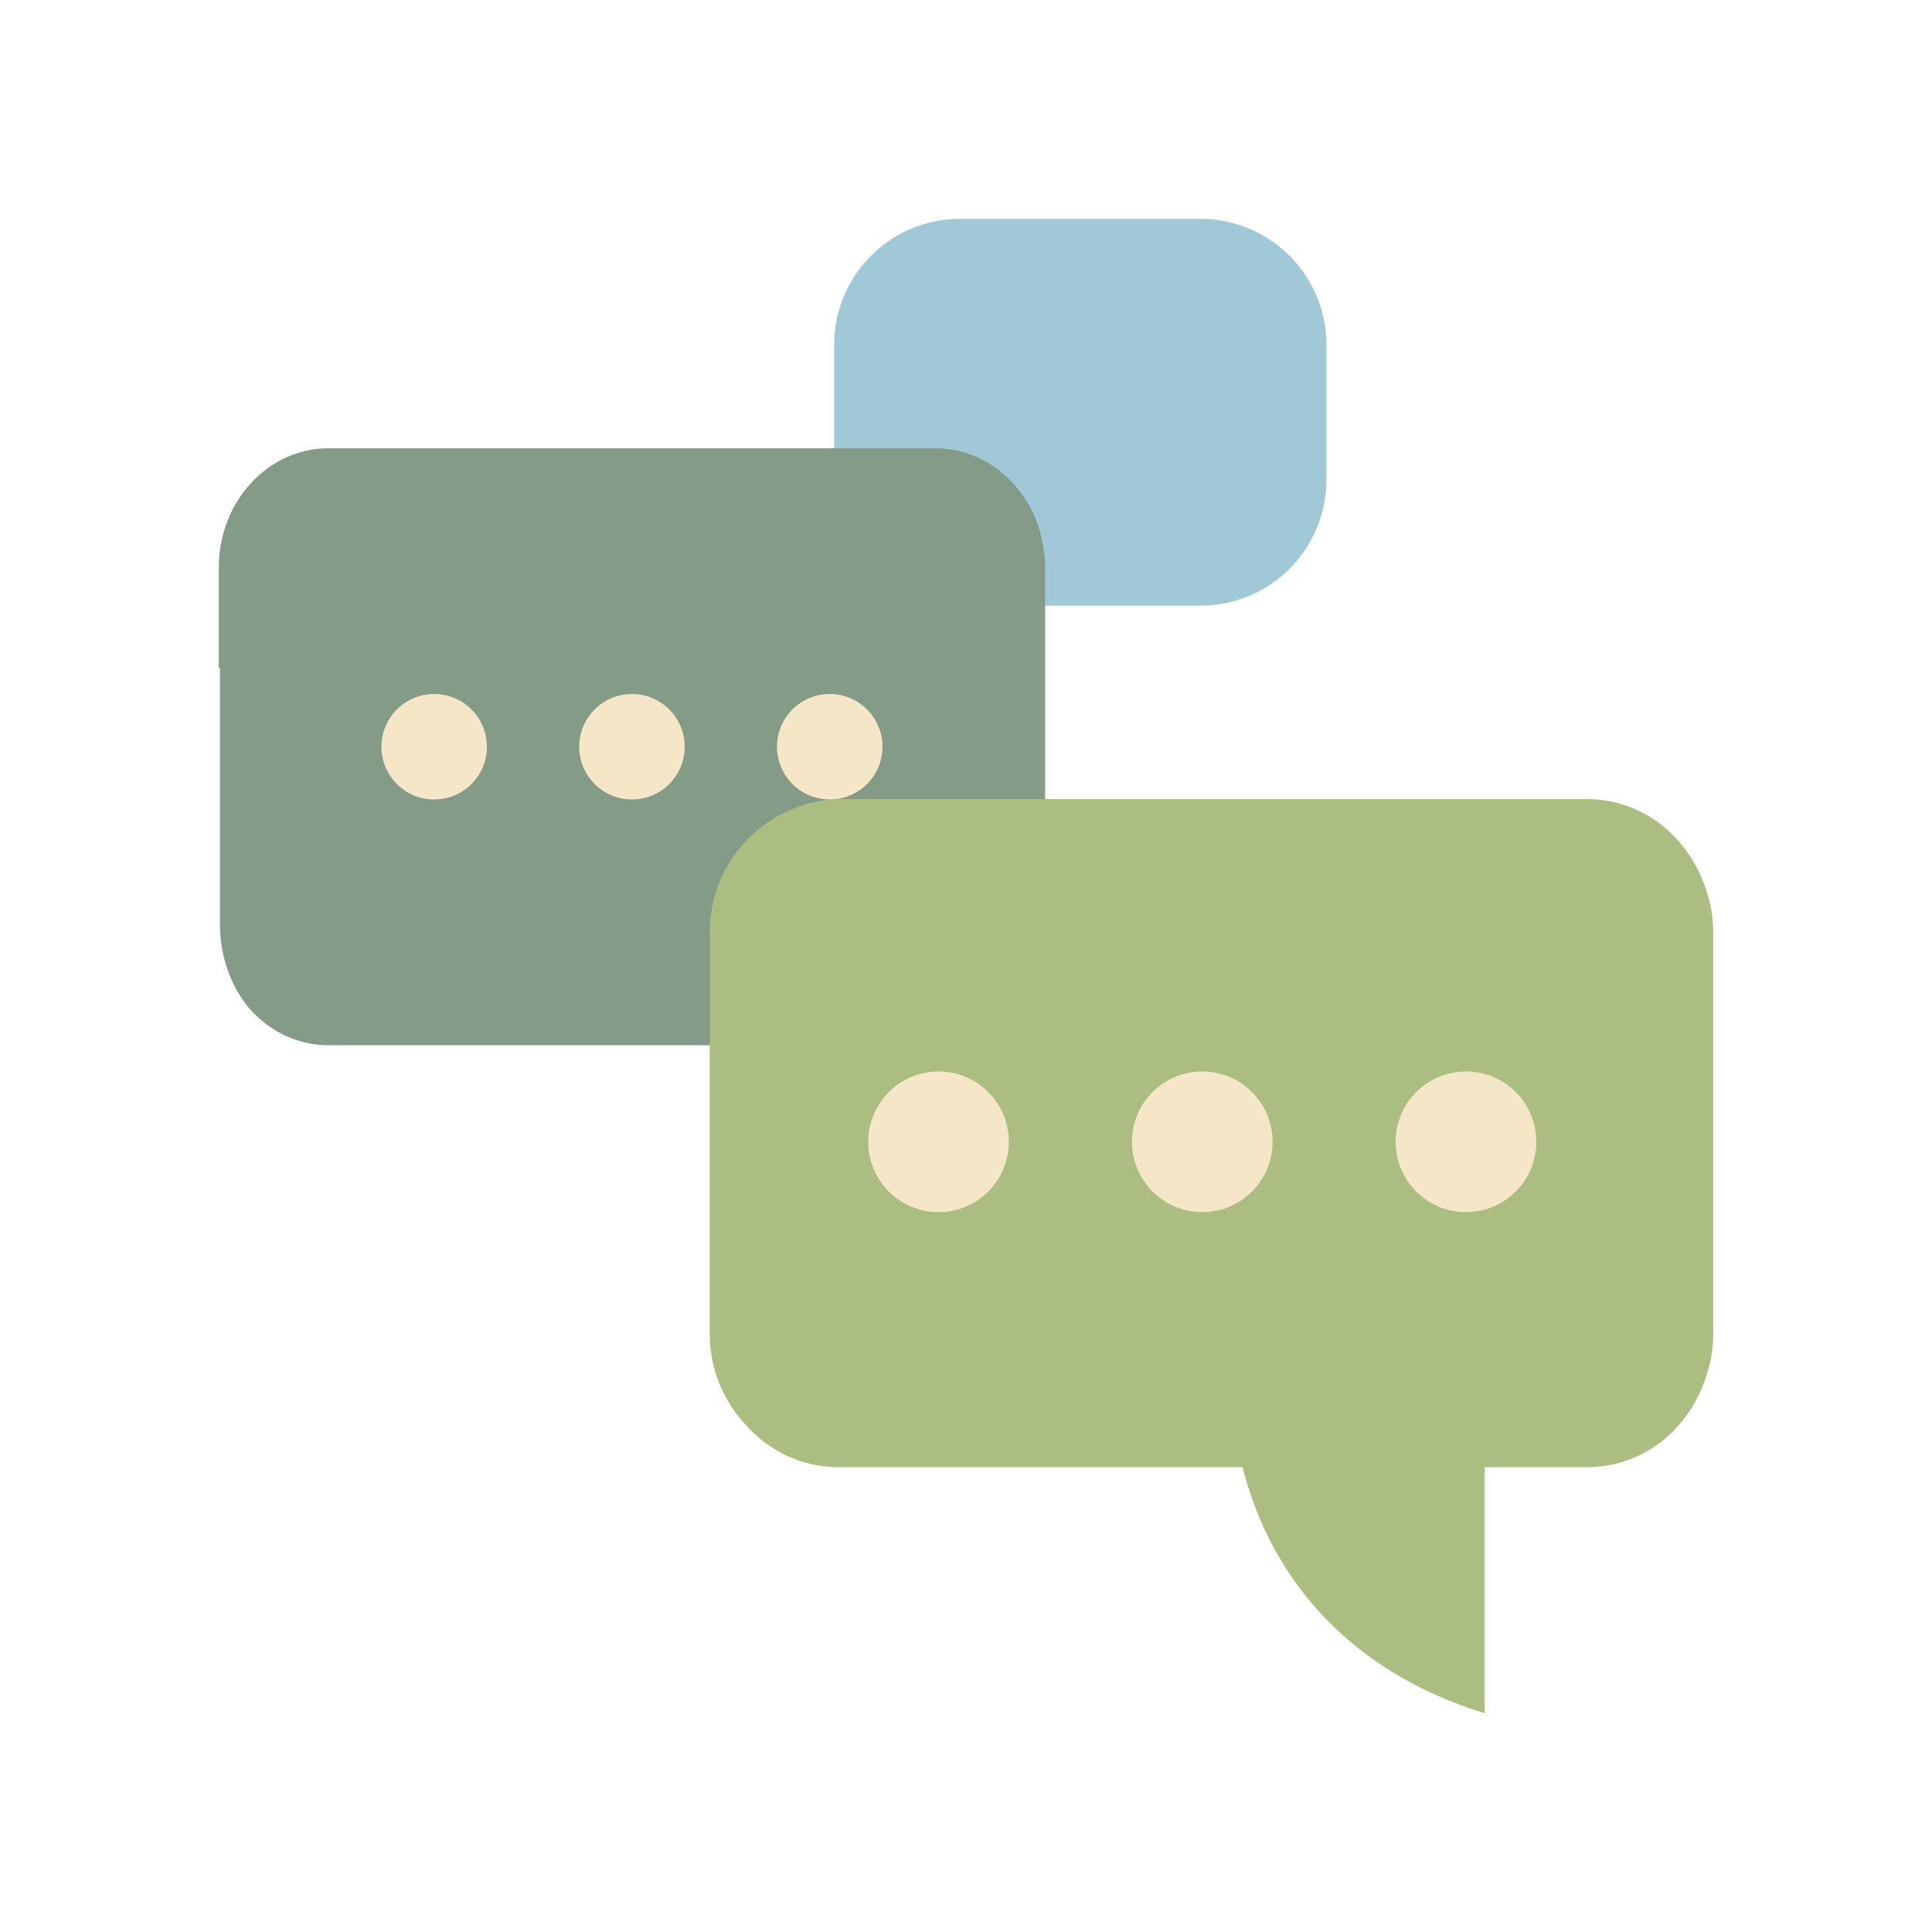 <?xml version="1.0" encoding="utf-8"?>
<svg xml:space="preserve" viewBox="0 0 100 100" y="0" x="0" xmlns="http://www.w3.org/2000/svg" id="圖層_1" version="1.1" style="height: 100%; width: 100%; background: none; shape-rendering: auto;" width="194px" height="194px"><g class="ldl-scale" style="transform-origin: 50% 50%; transform: rotate(0deg) scale(1, 1);"><g class="ldl-ani"><g class="ldl-layer"><g class="ldl-ani" style="transform-origin: 50px 50px; transform: scale(0.91); animation: 0.935s linear -0.519s infinite normal forwards running breath-f1730682-2ee9-4477-be95-dd1dca110e37;"><path fill="#a0c8d7" d="M63.333 29.507H49.667A7.167 7.167 0 0 1 42.5 22.34v-7.67a7.167 7.167 0 0 1 7.167-7.167h13.666A7.167 7.167 0 0 1 70.5 14.67v7.67a7.167 7.167 0 0 1-7.167 7.167z" style="fill: rgb(160, 200, 215);"></path></g></g><g class="ldl-layer"><g class="ldl-ani" style="transform-origin: 50px 50px; transform: scale(0.91); animation: 0.935s linear -0.571s infinite normal forwards running breath-f1730682-2ee9-4477-be95-dd1dca110e37;"><path fill="#849b87" d="M54.017 24.712l-.022-.056c-.954-2.411-3.16-4.101-5.731-4.104H13.743c-3.447 0-6.242 3.033-6.242 6.773v5.736h.063v14.56c0 1.831.623 3.527 1.662 4.778.028.032.053.066.082.098.017.02.036.038.054.058 1.127 1.206 2.673 1.952 4.381 1.952h34.516c2.735 0 5.053-1.911 5.897-4.568.029-.095.062-.188.087-.285l.014-.06a8.08 8.08 0 0 0 .244-1.971V27.454a8 8 0 0 0-.391-2.47c-.032-.091-.058-.183-.093-.272z" style="fill: rgb(132, 155, 135);"></path></g></g><g class="ldl-layer"><g class="ldl-ani" style="transform-origin: 50px 50px; transform: scale(0.91); animation: 0.935s linear -0.623s infinite normal forwards running breath-f1730682-2ee9-4477-be95-dd1dca110e37;"><path fill="#abbd81" d="M92.025 45.467c-.037-.102-.07-.205-.112-.305-.008-.021-.019-.041-.027-.062-1.087-2.668-3.532-4.593-6.588-4.593H43.004a7.58 7.58 0 0 0-7.58 7.58V70.927c0 2.026.8 3.863 2.095 5.223.034.036.065.074.099.109l.065.064c1.289 1.341 3.06 2.184 5.085 2.184h22.966c1.778 7 6.766 11.848 13.766 13.991V78.507h5.8c3.256 0 5.818-2.174 6.782-5.112.035-.107.075-.211.105-.319.007-.022.011-.045.017-.068a7.566 7.566 0 0 0 .296-2.081v-22.84c0-.923-.173-1.803-.475-2.62z" style="fill: rgb(171, 189, 129);"></path></g></g><g class="ldl-layer"><g class="ldl-ani"><g><g class="ldl-layer"><g class="ldl-ani" style="transform-origin: 50px 50px; transform: scale(0.91); animation: 0.935s linear -0.675s infinite normal forwards running breath-f1730682-2ee9-4477-be95-dd1dca110e37;"><circle fill="#f5e6c8" r="4" cy="60" cx="48.438" style="fill: rgb(245, 230, 200);"></circle></g></g><g class="ldl-layer"><g class="ldl-ani" style="transform-origin: 50px 50px; transform: scale(0.91); animation: 0.935s linear -0.727s infinite normal forwards running breath-f1730682-2ee9-4477-be95-dd1dca110e37;"><circle fill="#f5e6c8" r="4" cy="60" cx="63.438" style="fill: rgb(245, 230, 200);"></circle></g></g><g class="ldl-layer"><g class="ldl-ani" style="transform-origin: 50px 50px; transform: scale(0.91); animation: 0.935s linear -0.779s infinite normal forwards running breath-f1730682-2ee9-4477-be95-dd1dca110e37;"><circle fill="#f5e6c8" r="4" cy="60" cx="78.438" style="fill: rgb(245, 230, 200);"></circle></g></g></g></g></g><g class="ldl-layer"><g class="ldl-ani"><g><g class="ldl-layer"><g class="ldl-ani" style="transform-origin: 50px 50px; transform: scale(0.91); animation: 0.935s linear -0.831s infinite normal forwards running breath-f1730682-2ee9-4477-be95-dd1dca110e37;"><circle fill="#f5e6c8" r="3" cy="37.529" cx="19.75" style="fill: rgb(245, 230, 200);"></circle></g></g><g class="ldl-layer"><g class="ldl-ani" style="transform-origin: 50px 50px; transform: scale(0.91); animation: 0.935s linear -0.883s infinite normal forwards running breath-f1730682-2ee9-4477-be95-dd1dca110e37;"><circle fill="#f5e6c8" r="3" cy="37.529" cx="31" style="fill: rgb(245, 230, 200);"></circle></g></g><g class="ldl-layer"><g class="ldl-ani" style="transform-origin: 50px 50px; transform: scale(0.91); animation: 0.935s linear -0.935s infinite normal forwards running breath-f1730682-2ee9-4477-be95-dd1dca110e37;"><circle fill="#f5e6c8" r="3" cy="37.529" cx="42.25" style="fill: rgb(245, 230, 200);"></circle></g></g></g></g></g></g></g><style id="breath-f1730682-2ee9-4477-be95-dd1dca110e37" data-anikit="">@keyframes breath-f1730682-2ee9-4477-be95-dd1dca110e37
{
  0% {
    animation-timing-function: cubic-bezier(0.965,0.241,-0.07,0.791);
    transform: scale(0.91);
  }
  51% {
    animation-timing-function: cubic-bezier(0.923,0.263,-0.031,0.763);
    transform: scale(1.03);
  }
  100% {
    transform: scale(0.91);
  }
}</style><!-- [ldio] generated by https://loading.io/ --></svg>